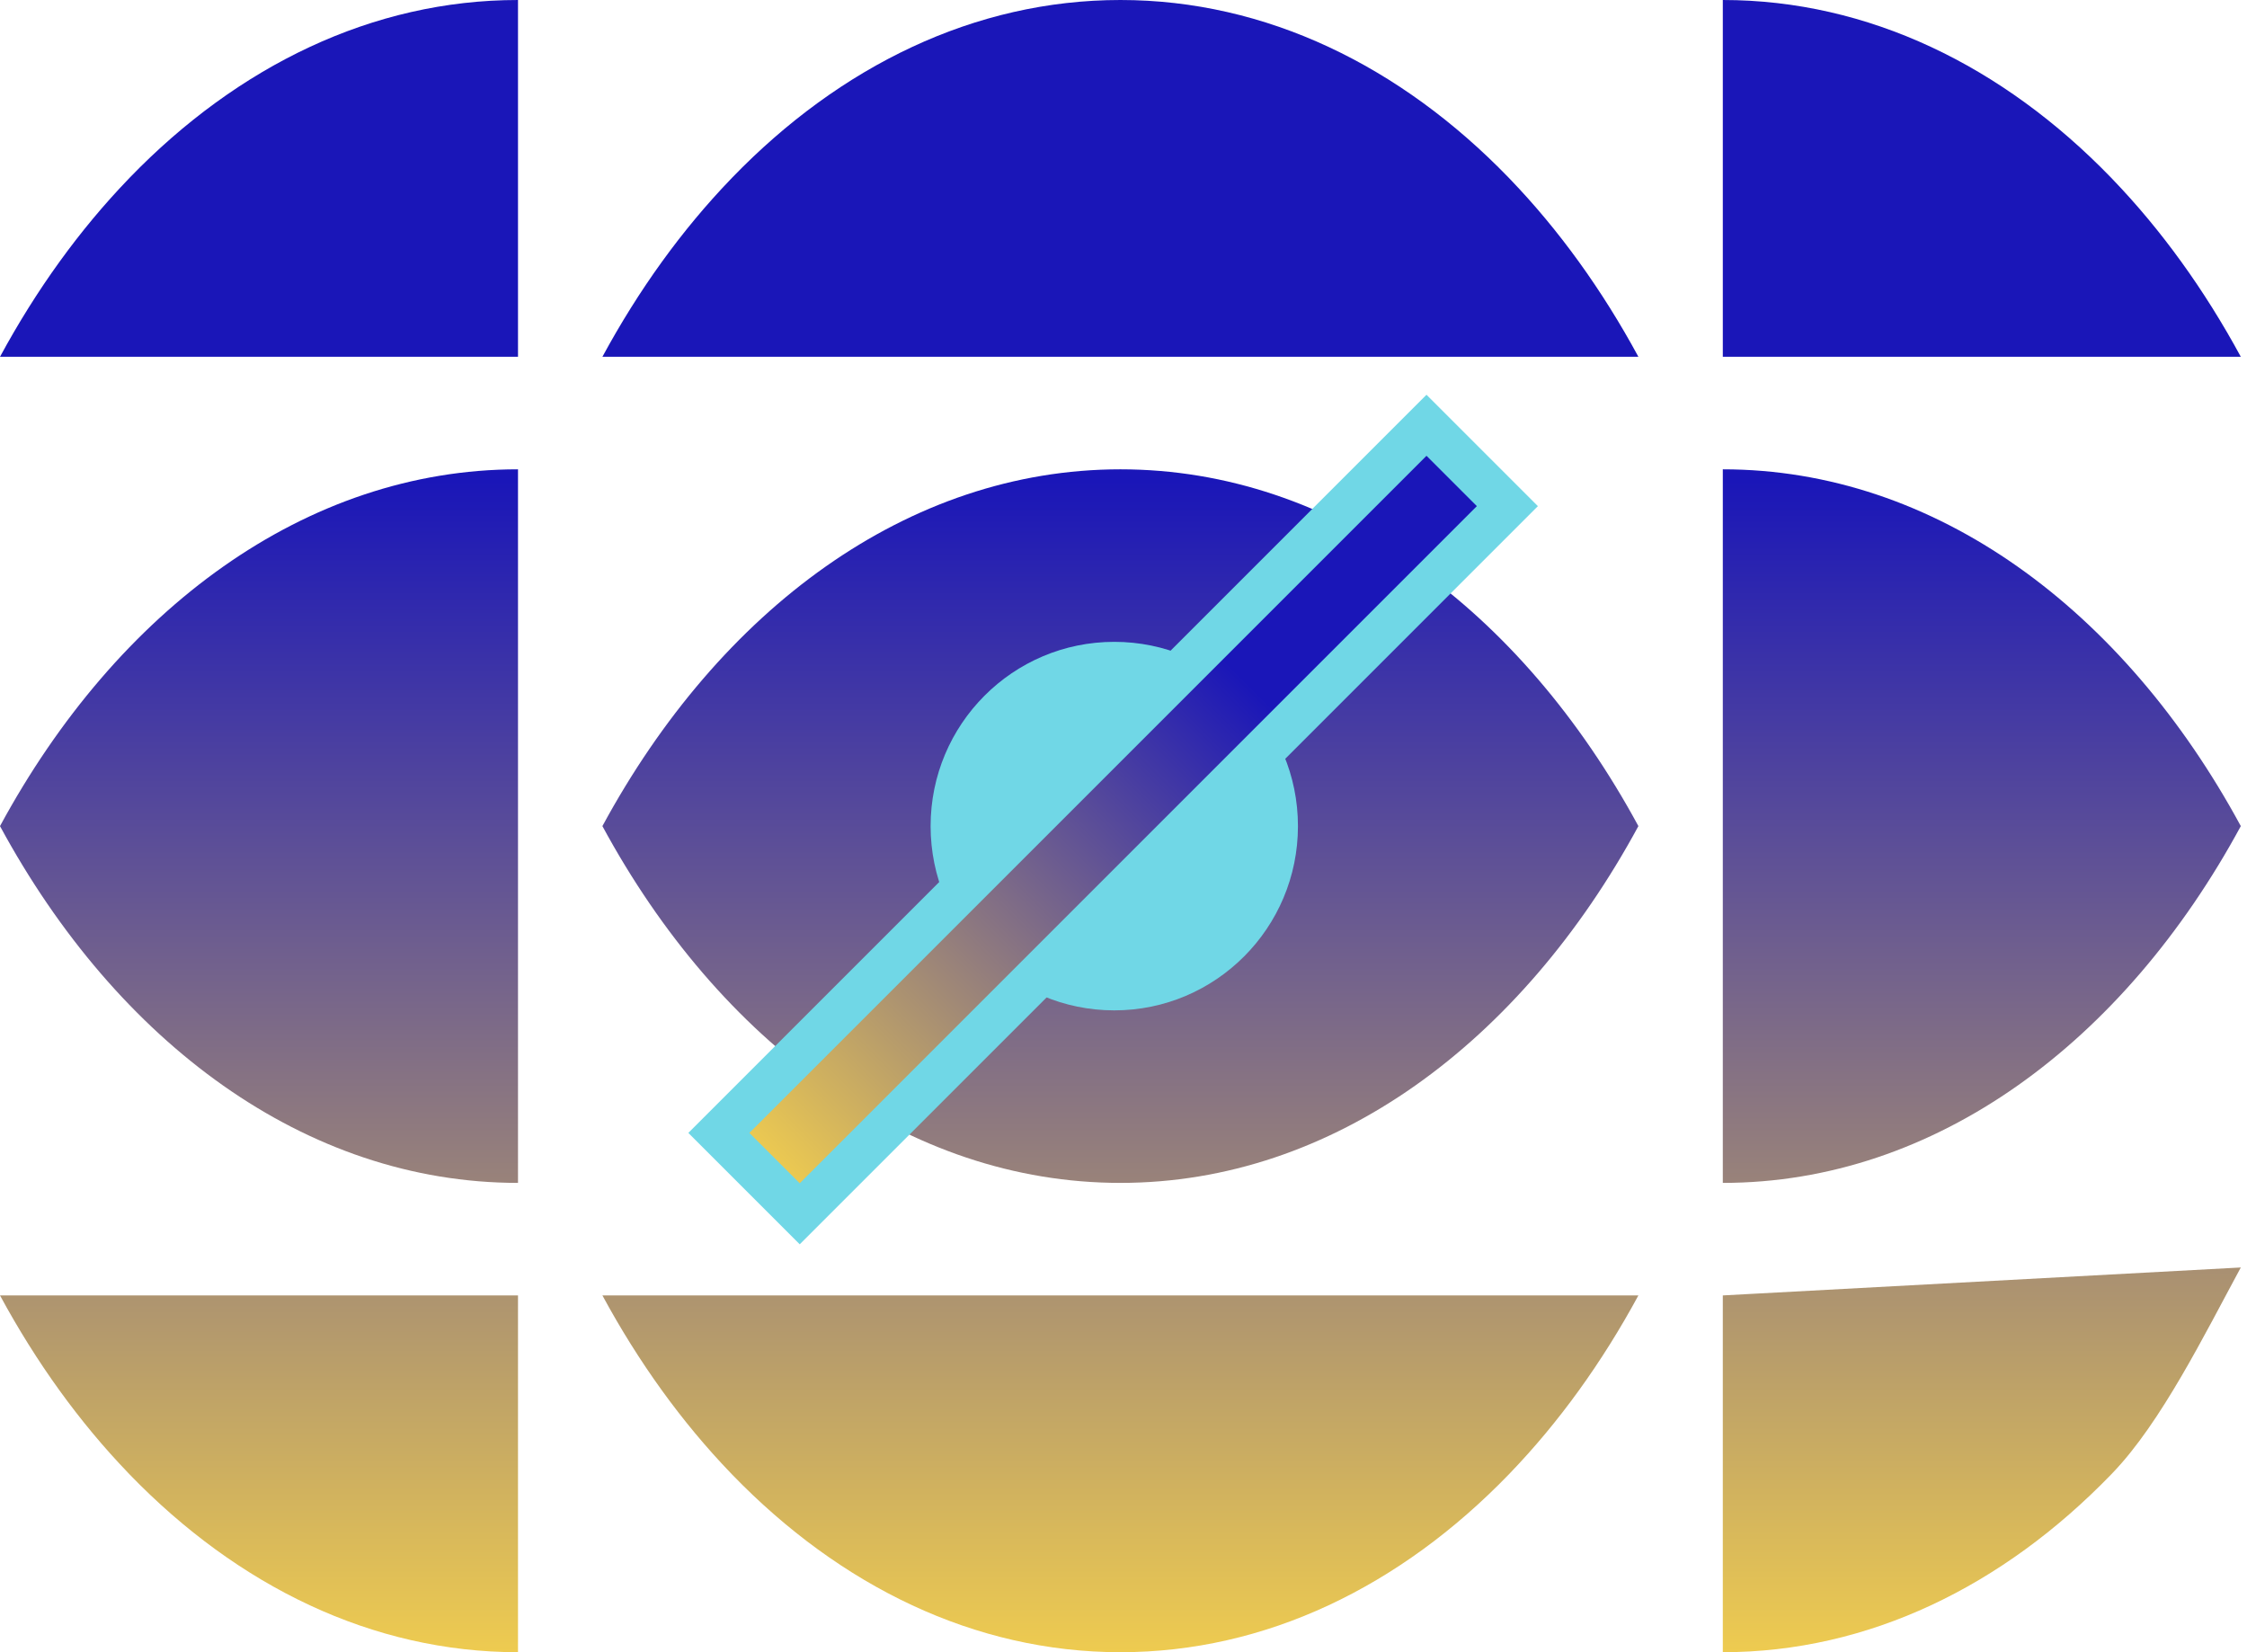 <svg width="204" height="150" viewBox="0 0 204 150" fill="none" xmlns="http://www.w3.org/2000/svg">
<path d="M148.746 75C138.106 94.65 121.001 107.392 101.719 107.392C82.436 107.392 65.332 94.65 54.691 75C65.332 55.35 82.432 42.608 101.719 42.608C121.006 42.608 138.106 55.35 148.746 75Z" fill="url(#paint0_linear_551_1499)"/>
<path d="M156.41 42.608C175.693 42.608 192.797 55.35 203.438 75C192.797 94.65 175.693 107.392 156.41 107.392V42.608Z" fill="url(#paint1_linear_551_1499)"/>
<path d="M148.746 32.392H54.691C57.992 26.295 61.918 20.861 66.333 16.273C66.383 16.221 66.429 16.17 66.48 16.119C76.274 6 88.481 0 101.719 0C114.957 0 127.16 6 136.958 16.119C137.008 16.17 137.054 16.221 137.105 16.273C141.52 20.861 145.445 26.295 148.746 32.392Z" fill="url(#paint2_linear_551_1499)"/>
<path d="M156.41 0C169.644 0 181.851 6 191.649 16.119C191.699 16.17 191.746 16.221 191.796 16.273C196.211 20.861 200.136 26.295 203.438 32.392H156.41V0Z" fill="url(#paint3_linear_551_1499)"/>
<path d="M156.41 150C169.644 150 181.851 144.001 191.649 133.881C191.699 133.83 191.746 133.779 191.796 133.727C196.211 129.139 200.136 121.168 203.438 115.071L156.41 117.608V150Z" fill="url(#paint4_linear_551_1499)"/>
<path d="M47.028 42.608C27.745 42.608 10.64 55.35 0 75C10.64 94.65 27.745 107.392 47.028 107.392V42.608Z" fill="url(#paint5_linear_551_1499)"/>
<path d="M47.028 0C33.794 0 21.587 6 11.788 16.119C11.738 16.17 11.692 16.221 11.642 16.273C7.226 20.861 3.301 26.295 0 32.392H47.028V0Z" fill="url(#paint6_linear_551_1499)"/>
<path d="M47.028 150C33.794 150 21.587 144.001 11.788 133.881C11.738 133.83 11.692 133.779 11.642 133.727C7.226 129.139 3.301 123.705 0 117.608H47.028V150Z" fill="url(#paint7_linear_551_1499)"/>
<path d="M54.691 117.608H148.746C145.445 123.705 141.52 129.139 137.105 133.727C137.054 133.779 137.008 133.83 136.958 133.881C127.164 144.001 114.957 150 101.719 150C88.481 150 76.278 144.001 66.48 133.881C66.429 133.83 66.383 133.779 66.333 133.727C61.918 129.139 57.992 123.705 54.691 117.608Z" fill="url(#paint8_linear_551_1499)"/>
<path d="M117.838 75C117.838 84.239 110.372 91.729 101.163 91.729C91.954 91.729 84.488 84.239 84.488 75C84.488 65.761 91.954 58.271 101.163 58.271C110.372 58.271 117.838 65.761 117.838 75Z" fill="#70D7E6"/>
<rect x="129.508" y="38.609" width="10.384" height="90.855" transform="rotate(45 129.508 38.609)" fill="url(#paint9_linear_551_1499)" stroke="#70D7E6" stroke-width="3.919"/>
<defs>
<linearGradient id="paint0_linear_551_1499" x1="160.207" y1="37.863" x2="160.207" y2="150" gradientUnits="userSpaceOnUse">
<stop offset="0.051" stop-color="#1A16B8"/>
<stop offset="1" stop-color="#EECB50"/>
</linearGradient>
<linearGradient id="paint1_linear_551_1499" x1="160.207" y1="37.863" x2="160.207" y2="150" gradientUnits="userSpaceOnUse">
<stop offset="0.051" stop-color="#1A16B8"/>
<stop offset="1" stop-color="#EECB50"/>
</linearGradient>
<linearGradient id="paint2_linear_551_1499" x1="160.207" y1="37.863" x2="160.207" y2="150" gradientUnits="userSpaceOnUse">
<stop offset="0.051" stop-color="#1A16B8"/>
<stop offset="1" stop-color="#EECB50"/>
</linearGradient>
<linearGradient id="paint3_linear_551_1499" x1="160.207" y1="37.863" x2="160.207" y2="150" gradientUnits="userSpaceOnUse">
<stop offset="0.051" stop-color="#1A16B8"/>
<stop offset="1" stop-color="#EECB50"/>
</linearGradient>
<linearGradient id="paint4_linear_551_1499" x1="160.207" y1="37.863" x2="160.207" y2="150" gradientUnits="userSpaceOnUse">
<stop offset="0.051" stop-color="#1A16B8"/>
<stop offset="1" stop-color="#EECB50"/>
</linearGradient>
<linearGradient id="paint5_linear_551_1499" x1="160.207" y1="37.863" x2="160.207" y2="150" gradientUnits="userSpaceOnUse">
<stop offset="0.051" stop-color="#1A16B8"/>
<stop offset="1" stop-color="#EECB50"/>
</linearGradient>
<linearGradient id="paint6_linear_551_1499" x1="160.207" y1="37.863" x2="160.207" y2="150" gradientUnits="userSpaceOnUse">
<stop offset="0.051" stop-color="#1A16B8"/>
<stop offset="1" stop-color="#EECB50"/>
</linearGradient>
<linearGradient id="paint7_linear_551_1499" x1="160.207" y1="37.863" x2="160.207" y2="150" gradientUnits="userSpaceOnUse">
<stop offset="0.051" stop-color="#1A16B8"/>
<stop offset="1" stop-color="#EECB50"/>
</linearGradient>
<linearGradient id="paint8_linear_551_1499" x1="160.207" y1="37.863" x2="160.207" y2="150" gradientUnits="userSpaceOnUse">
<stop offset="0.051" stop-color="#1A16B8"/>
<stop offset="1" stop-color="#EECB50"/>
</linearGradient>
<linearGradient id="paint9_linear_551_1499" x1="134.599" y1="63.324" x2="134.6" y2="128.316" gradientUnits="userSpaceOnUse">
<stop offset="0.051" stop-color="#1A16B8"/>
<stop offset="1" stop-color="#EECB50"/>
</linearGradient>
</defs>
</svg>
